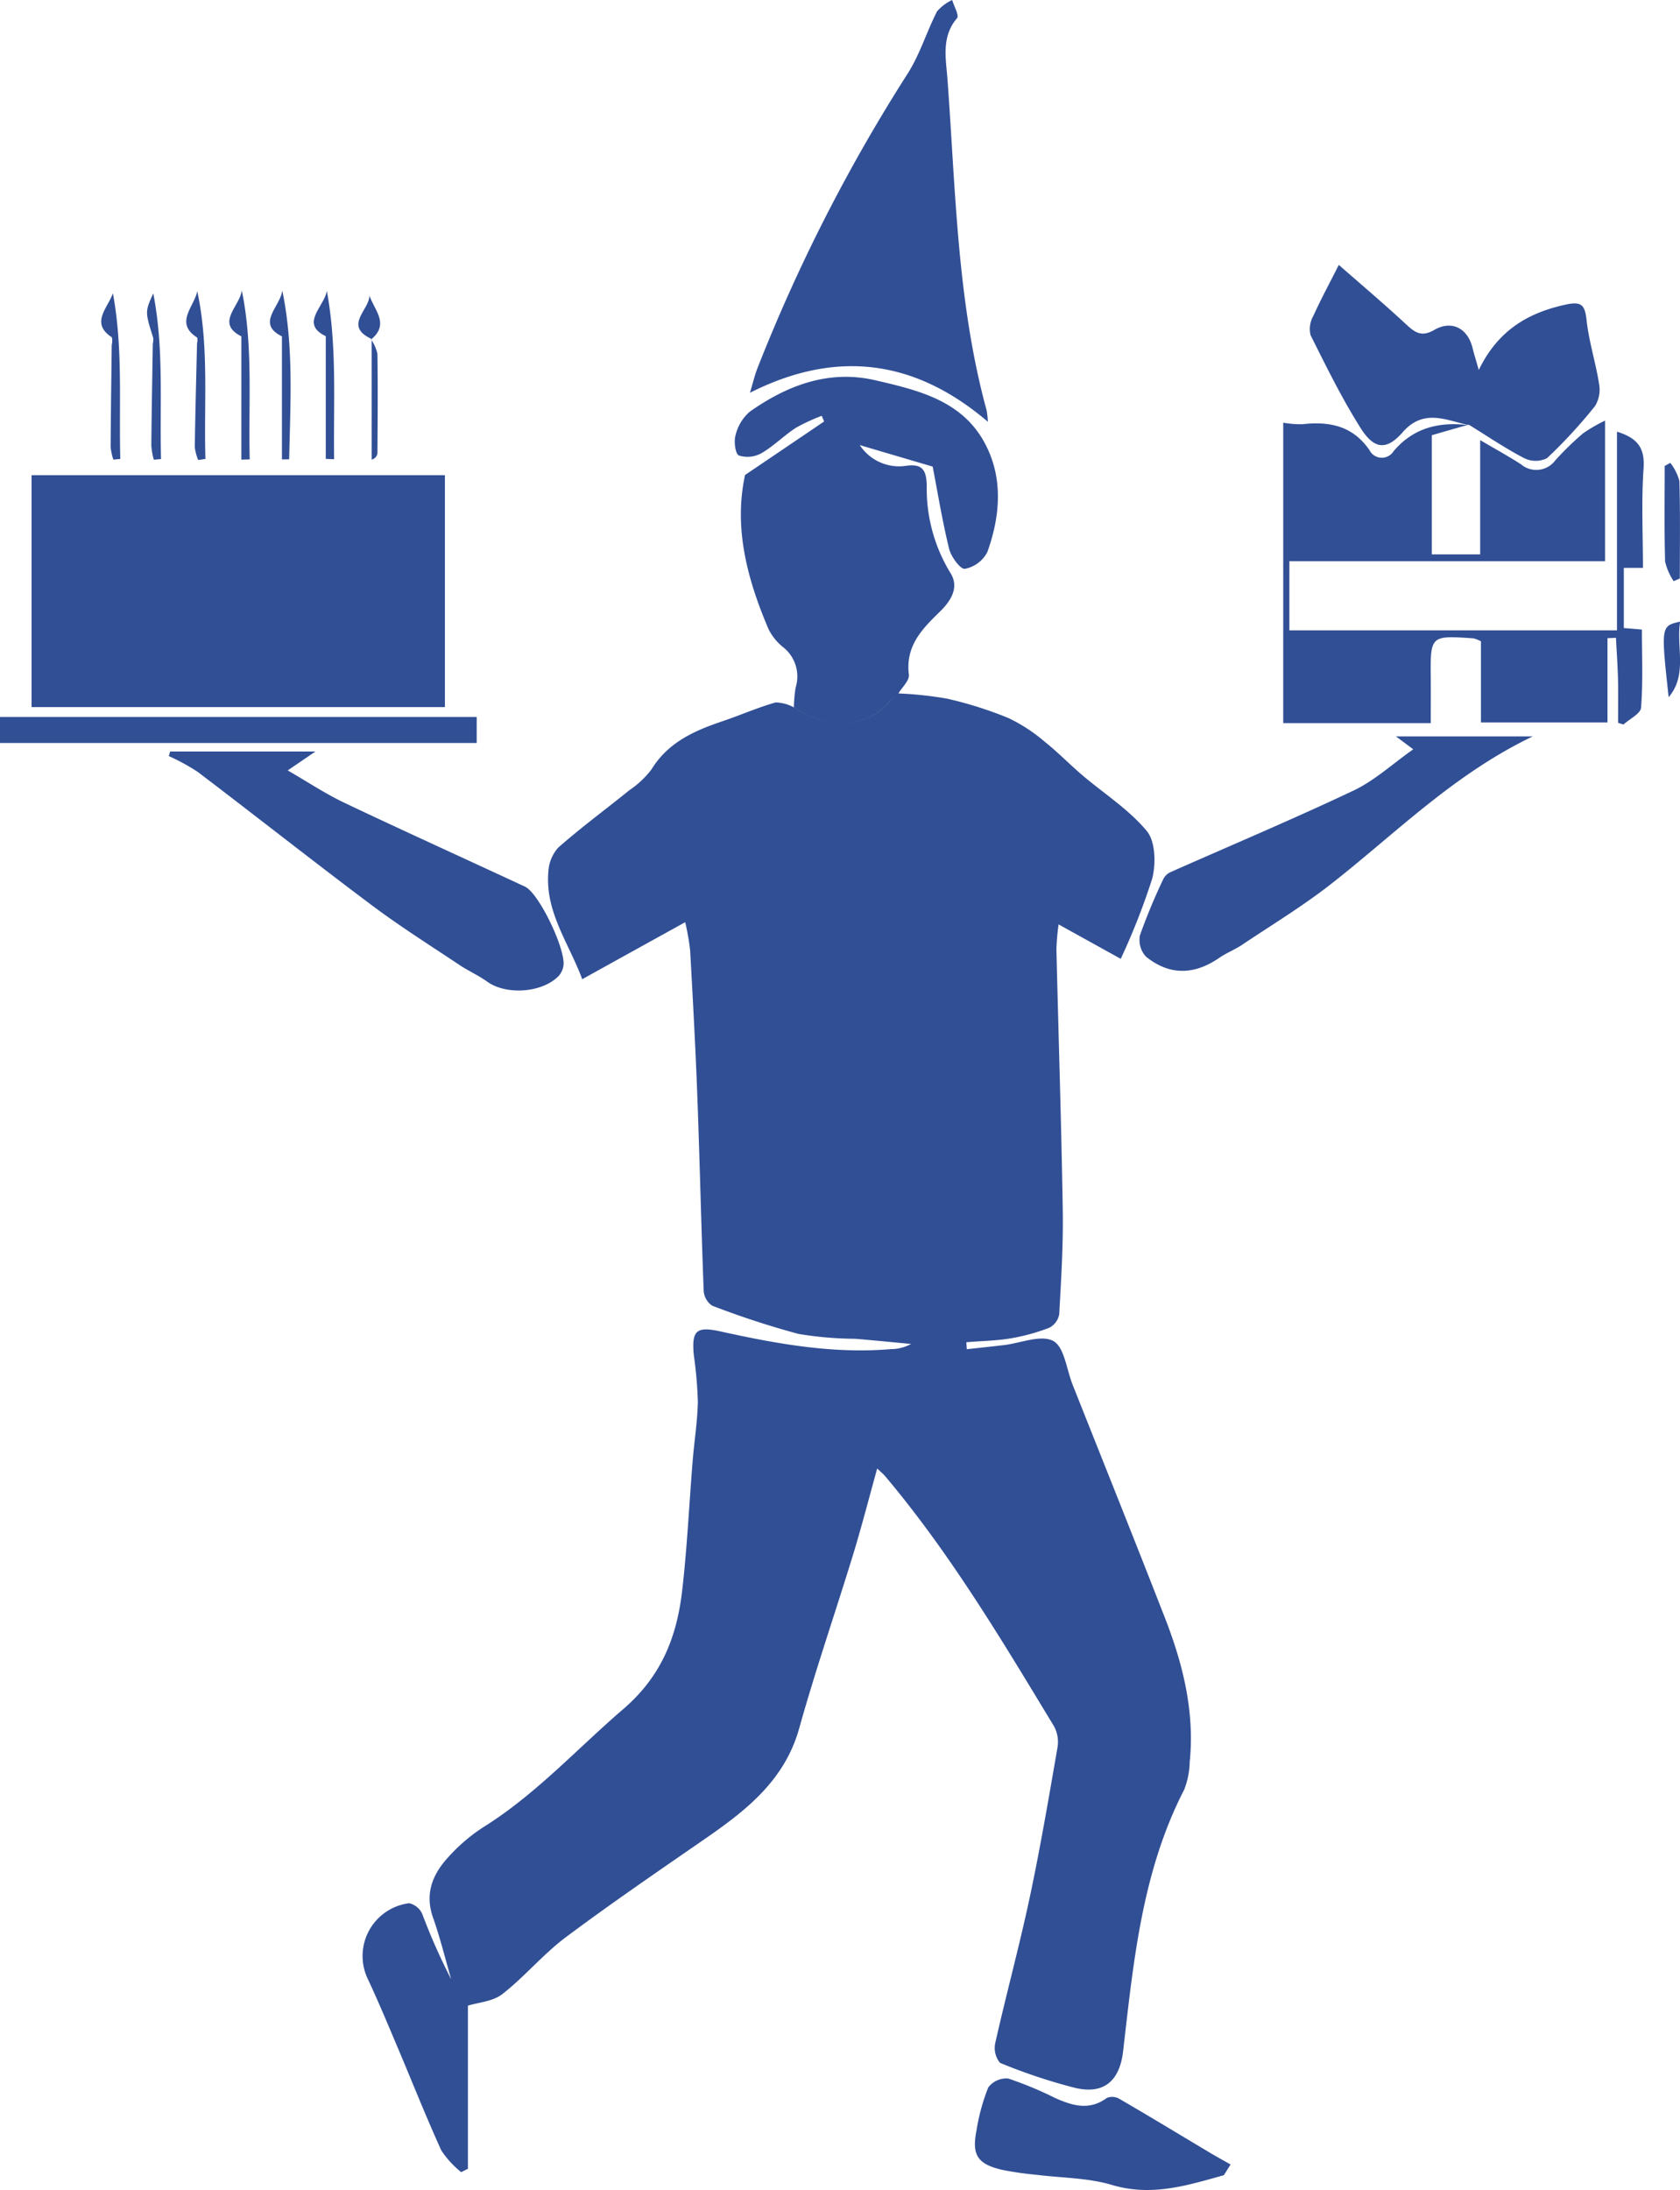 <svg xmlns="http://www.w3.org/2000/svg" viewBox="0 0 175.719 229"><defs><style>.cls-1{fill:#314f95;fill-rule:evenodd}</style></defs><path class="cls-1" d="M93.968 72.51a38.632 38.632 0 0 1 5.062.54 40.2 40.2 0 0 1 6.441 2.03 16.954 16.954 0 0 1 3.787 2.47c1.379 1.09 2.61 2.37 3.949 3.51 2.272 1.93 4.87 3.58 6.745 5.84.907 1.1.962 3.43.558 4.99a70.621 70.621 0 0 1-3.287 8.37l-6.5-3.6a24.948 24.948 0 0 0-.228 2.58c.217 9.11.517 18.21.664 27.32.058 3.63-.169 7.26-.372 10.88a1.982 1.982 0 0 1-1.044 1.4 21.1 21.1 0 0 1-4.057 1.11c-1.518.25-3.074.27-4.613.4l.05.73c1.3-.14 2.594-.28 3.89-.43 1.754-.21 3.871-1.12 5.15-.43 1.152.61 1.391 2.97 2.023 4.56 3.234 8.15 6.5 16.28 9.682 24.45 1.874 4.82 3.1 9.78 2.568 15.02a8.315 8.315 0 0 1-.588 2.91c-4.417 8.58-5.292 17.99-6.379 27.34-.358 3.09-2.014 4.53-5.012 3.82a57.848 57.848 0 0 1-7.862-2.62 2.457 2.457 0 0 1-.5-2.06c1.146-5.08 2.513-10.1 3.6-15.19 1.112-5.22 2.007-10.5 2.919-15.76a3.439 3.439 0 0 0-.375-2.19c-5.464-9.02-10.864-18.09-17.687-26.18-.174-.2-.389-.37-.8-.77-.87 3.12-1.625 6.07-2.514 8.98-1.857 6.06-3.931 12.06-5.64 18.17-1.5 5.38-5.4 8.48-9.645 11.43-4.959 3.43-9.947 6.83-14.777 10.44-2.368 1.77-4.305 4.13-6.643 5.95-1 .77-2.53.87-3.591 1.2v17.06l-.708.35a10.153 10.153 0 0 1-2.069-2.26c-1.622-3.56-3.061-7.21-4.588-10.81-1-2.36-1.984-4.73-3.07-7.05a5.566 5.566 0 0 1 4.282-8 1.978 1.978 0 0 1 1.371 1.11 64.541 64.541 0 0 0 3.031 6.84c-.624-2.16-1.155-4.34-1.9-6.45-.88-2.5-.043-4.52 1.563-6.28a18.333 18.333 0 0 1 3.713-3.18c5.477-3.42 9.791-8.19 14.634-12.35 3.972-3.41 5.583-7.53 6.143-12.32.528-4.53.736-9.09 1.105-13.63.167-2.05.5-4.1.543-6.16a42.981 42.981 0 0 0-.42-4.87c-.247-2.59.254-3.05 2.736-2.51 5.893 1.3 11.808 2.38 17.888 1.86a4.4 4.4 0 0 0 2.1-.54c-1.953-.18-3.9-.38-5.858-.54a37.369 37.369 0 0 1-5.922-.51 90.338 90.338 0 0 1-9.023-2.95 2.018 2.018 0 0 1-.89-1.54c-.26-6.74-.409-13.5-.661-20.25-.191-5.12-.471-10.24-.758-15.37a25.287 25.287 0 0 0-.515-2.94 6519.19 6519.19 0 0 0-10.77 5.96c-1.405-3.78-3.872-7.01-3.549-11.15a4.146 4.146 0 0 1 1.027-2.6c2.393-2.11 4.968-4 7.45-6.01a9.671 9.671 0 0 0 2.316-2.18c1.734-2.82 4.455-4.03 7.383-5.02 1.876-.63 3.7-1.44 5.6-1.98a4.244 4.244 0 0 1 1.916.52v-.03c3.579 2.46 7.779 2.18 10.06-.66l.866-.77zm-47.433 1.43H3.303V49.69h43.232v24.25zM153.619 44.4c-1.227.35-2.454.7-3.86 1.11v12.46h5.058V46.02c1.668.98 3 1.71 4.273 2.53a2.472 2.472 0 0 0 3.583-.41 31.149 31.149 0 0 1 2.9-2.82 16.515 16.515 0 0 1 2.308-1.34v14.7h-33.02v7.23h34.266V45.14c2.217.68 2.925 1.76 2.78 3.84-.236 3.41-.064 6.84-.064 10.4h-2v6.29l1.893.16c0 2.77.119 5.48-.088 8.16-.049.64-1.2 1.18-1.84 1.77l-.565-.18c0-1.51.028-3.03-.009-4.54-.035-1.45-.139-2.9-.213-4.35-.295.02-.59.03-.885.04v8.81h-13.237v-8.48a3.455 3.455 0 0 0-.775-.31c-4.524-.31-4.519-.31-4.475 4.18.015 1.49 0 2.98 0 4.68h-15.43V44.2a10.752 10.752 0 0 0 1.984.16c2.826-.32 5.28.15 7.037 2.71a1.447 1.447 0 0 0 2.52.11c2.119-2.5 4.849-3.11 7.932-2.71zM93.968 72.51c-.292.26-.584.52-.875.77-3.219 2.31-6.587 2.29-10.06.66v.03a15.784 15.784 0 0 1 .182-2.06 3.9 3.9 0 0 0-1.28-4.22 5.536 5.536 0 0 1-1.575-1.96c-2.2-5.18-3.632-10.51-2.433-16.06 2.792-1.89 5.532-3.74 8.273-5.6l-.252-.59a19.552 19.552 0 0 0-2.714 1.26c-1.244.81-2.316 1.91-3.594 2.65a3 3 0 0 1-2.353.24c-.372-.16-.547-1.46-.357-2.1a4.717 4.717 0 0 1 1.489-2.48c3.947-2.78 8.3-4.42 13.171-3.28 4.285 1 8.786 2.04 11.219 6.22 2.152 3.7 1.873 7.81.456 11.75a3.375 3.375 0 0 1-2.344 1.74c-.452.07-1.441-1.25-1.644-2.08-.721-2.94-1.207-5.94-1.723-8.61-2.451-.72-5.026-1.48-7.628-2.25a4.91 4.91 0 0 0 4.817 2.17c1.718-.25 2.165.42 2.189 2.11a16.912 16.912 0 0 0 2.476 9.09c1.011 1.59-.076 3.06-1.153 4.1-1.887 1.83-3.559 3.59-3.191 6.55.075.59-.708 1.3-1.096 1.95zm9.356-28.41c-7.661-6.54-15.887-7.57-24.883-3.03.312-1.04.487-1.79.762-2.51a177.88 177.88 0 0 1 15.77-30.92c1.255-1.99 1.953-4.33 3.036-6.45A4.809 4.809 0 0 1 99.592 0c.19.65.75 1.62.511 1.9-1.664 1.94-1.163 4.23-1.007 6.33.865 11.63 1 23.35 4.107 34.71a9.163 9.163 0 0 1 .121 1.16zM17.8 78.58H33c-1.077.73-1.764 1.2-2.907 1.98 2.1 1.21 3.945 2.44 5.922 3.38 6.272 2.98 12.6 5.84 18.892 8.77 1.5.7 4.375 6.77 4.012 8.36a2.127 2.127 0 0 1-.457.95c-1.7 1.8-5.5 2.07-7.515.62-.917-.66-1.968-1.12-2.908-1.75-3.059-2.04-6.179-4.01-9.12-6.21-6.124-4.59-12.134-9.33-18.228-13.96a21.792 21.792 0 0 0-3.036-1.66zM160.32 77c-8.323 3.99-14.372 10.18-21.107 15.44-2.95 2.31-6.172 4.26-9.29 6.35-.764.51-1.643.85-2.4 1.37-2.613 1.8-5.2 1.86-7.661-.13a2.561 2.561 0 0 1-.627-2.24 61.449 61.449 0 0 1 2.456-5.9 1.606 1.606 0 0 1 .75-.7c6.385-2.83 12.831-5.54 19.143-8.53 2.188-1.04 4.05-2.77 6.235-4.31L146.006 77h14.314zm-6.625-32.53c-2.4-.5-4.76-1.81-6.986.73-1.669 1.91-2.97 1.81-4.383-.42-1.968-3.11-3.6-6.44-5.251-9.74a2.782 2.782 0 0 1 .287-2c.822-1.8 1.766-3.55 2.67-5.34 2.373 2.08 4.765 4.1 7.057 6.23.927.86 1.612 1.33 2.927.57 1.825-1.06 3.5-.17 4 1.87.149.6.337 1.2.655 2.32 2.037-4.22 5.267-6.04 9.241-6.87 1.6-.33 1.873.21 2.037 1.68.246 2.23.946 4.39 1.3 6.61a3.317 3.317 0 0 1-.411 2.34 52.311 52.311 0 0 1-5.03 5.46 2.693 2.693 0 0 1-2.4-.01c-2-1.04-3.872-2.32-5.792-3.5l.079.07zm-14.183-10.85c-1.364 2.87 1.28 7.86 4.852 10.42 1.33-.93 2.655-1.86 4.289-3.02-3.06-2.47-6.003-4.86-9.141-7.4zm18.368 9.39c1.233 1.31 1.915 2.65 2.9 2.94 1.452.42 3.762-2.56 4.429-5.64-2.371.88-4.482 1.65-7.329 2.7zm-29.871 184.44c-3.817 1.06-7.535 2.26-11.7 1.02-2.536-.76-5.305-.73-7.968-1.07a32.687 32.687 0 0 1-3.566-.52c-2.533-.6-3.144-1.55-2.642-4.09a21.171 21.171 0 0 1 1.23-4.51 2.362 2.362 0 0 1 2.09-.94 37.534 37.534 0 0 1 4.89 2.03c1.806.8 3.573 1.36 5.41.01a1.472 1.472 0 0 1 1.317.08c3.157 1.83 6.28 3.73 9.417 5.6.734.44 1.484.85 2.226 1.27l-.704 1.12zM49.861 74.97v2.72H-.009v-2.72h49.87zM34.073 47.98V35.15c-2.733-1.3-.17-3.07.113-4.73 1.082 5.85.676 11.73.76 17.6-.291-.01-.582-.02-.873-.04zm-8.827-12.81c-2.763-1.39-.139-3.15.044-4.81 1.206 5.87.68 11.78.829 17.68-.291 0-.582.01-.873.02V35.17zm4.243 12.87V35.17c-2.752-1.34-.134-3.13.035-4.8 1.216 5.87.84 11.77.722 17.66l-.757.01zm-8.857-17.6c1.253 5.84.68 11.71.855 17.55l-.758.11a5.143 5.143 0 0 1-.355-1.34c.052-3.62.15-7.24.235-10.86a1.4 1.4 0 0 0 .021-.6c-2.427-1.53-.292-3.25.002-4.86zM174.703 48.4a5.281 5.281 0 0 1 .952 1.89c.1 3.4.045 6.8.045 10.2l-.644.28a6.273 6.273 0 0 1-.895-2.05c-.094-3.33-.042-6.67-.042-10l.584-.32zm-158.616-.33a7.958 7.958 0 0 1-.26-1.47c.031-3.55.1-7.1.155-10.64a2.174 2.174 0 0 0 .048-.62c-.864-2.74-.868-2.74 0-4.66 1.131 5.74.662 11.54.813 17.32l-.756.07zm-4.229-.01a5.876 5.876 0 0 1-.285-1.3c.018-3.56.071-7.12.114-10.69a1.76 1.76 0 0 0 .013-.8c-2.294-1.49-.412-3.07.109-4.61 1.065 5.75.622 11.55.774 17.33l-.725.07zM174.532 72.9c-.809-7.44-.809-7.44 1.2-7.9-.424 2.7.799 5.55-1.2 7.9zM38.813 35.49a4.43 4.43 0 0 1 .664 1.5c.053 3.48.025 6.96 0 10.44a.815.815 0 0 1-.6.63V35.45zm.063-.04c-2.978-1.38-.255-3.02-.23-4.54.5 1.51 2.134 2.98.171 4.58l.059-.04zm44.157 38.49c3.473 1.63 6.841 1.65 10.06-.66-2.281 2.84-6.481 3.12-10.06.66zm56.479-40.32c3.139 2.54 6.081 4.93 9.141 7.4a701.412 701.412 0 0 1-4.289 3.02c-3.572-2.56-6.214-7.55-4.852-10.42zm18.368 9.39c2.847-1.05 4.958-1.82 7.33-2.7-.667 3.08-2.977 6.06-4.429 5.64-.986-.29-1.668-1.63-2.901-2.94z"/></svg>